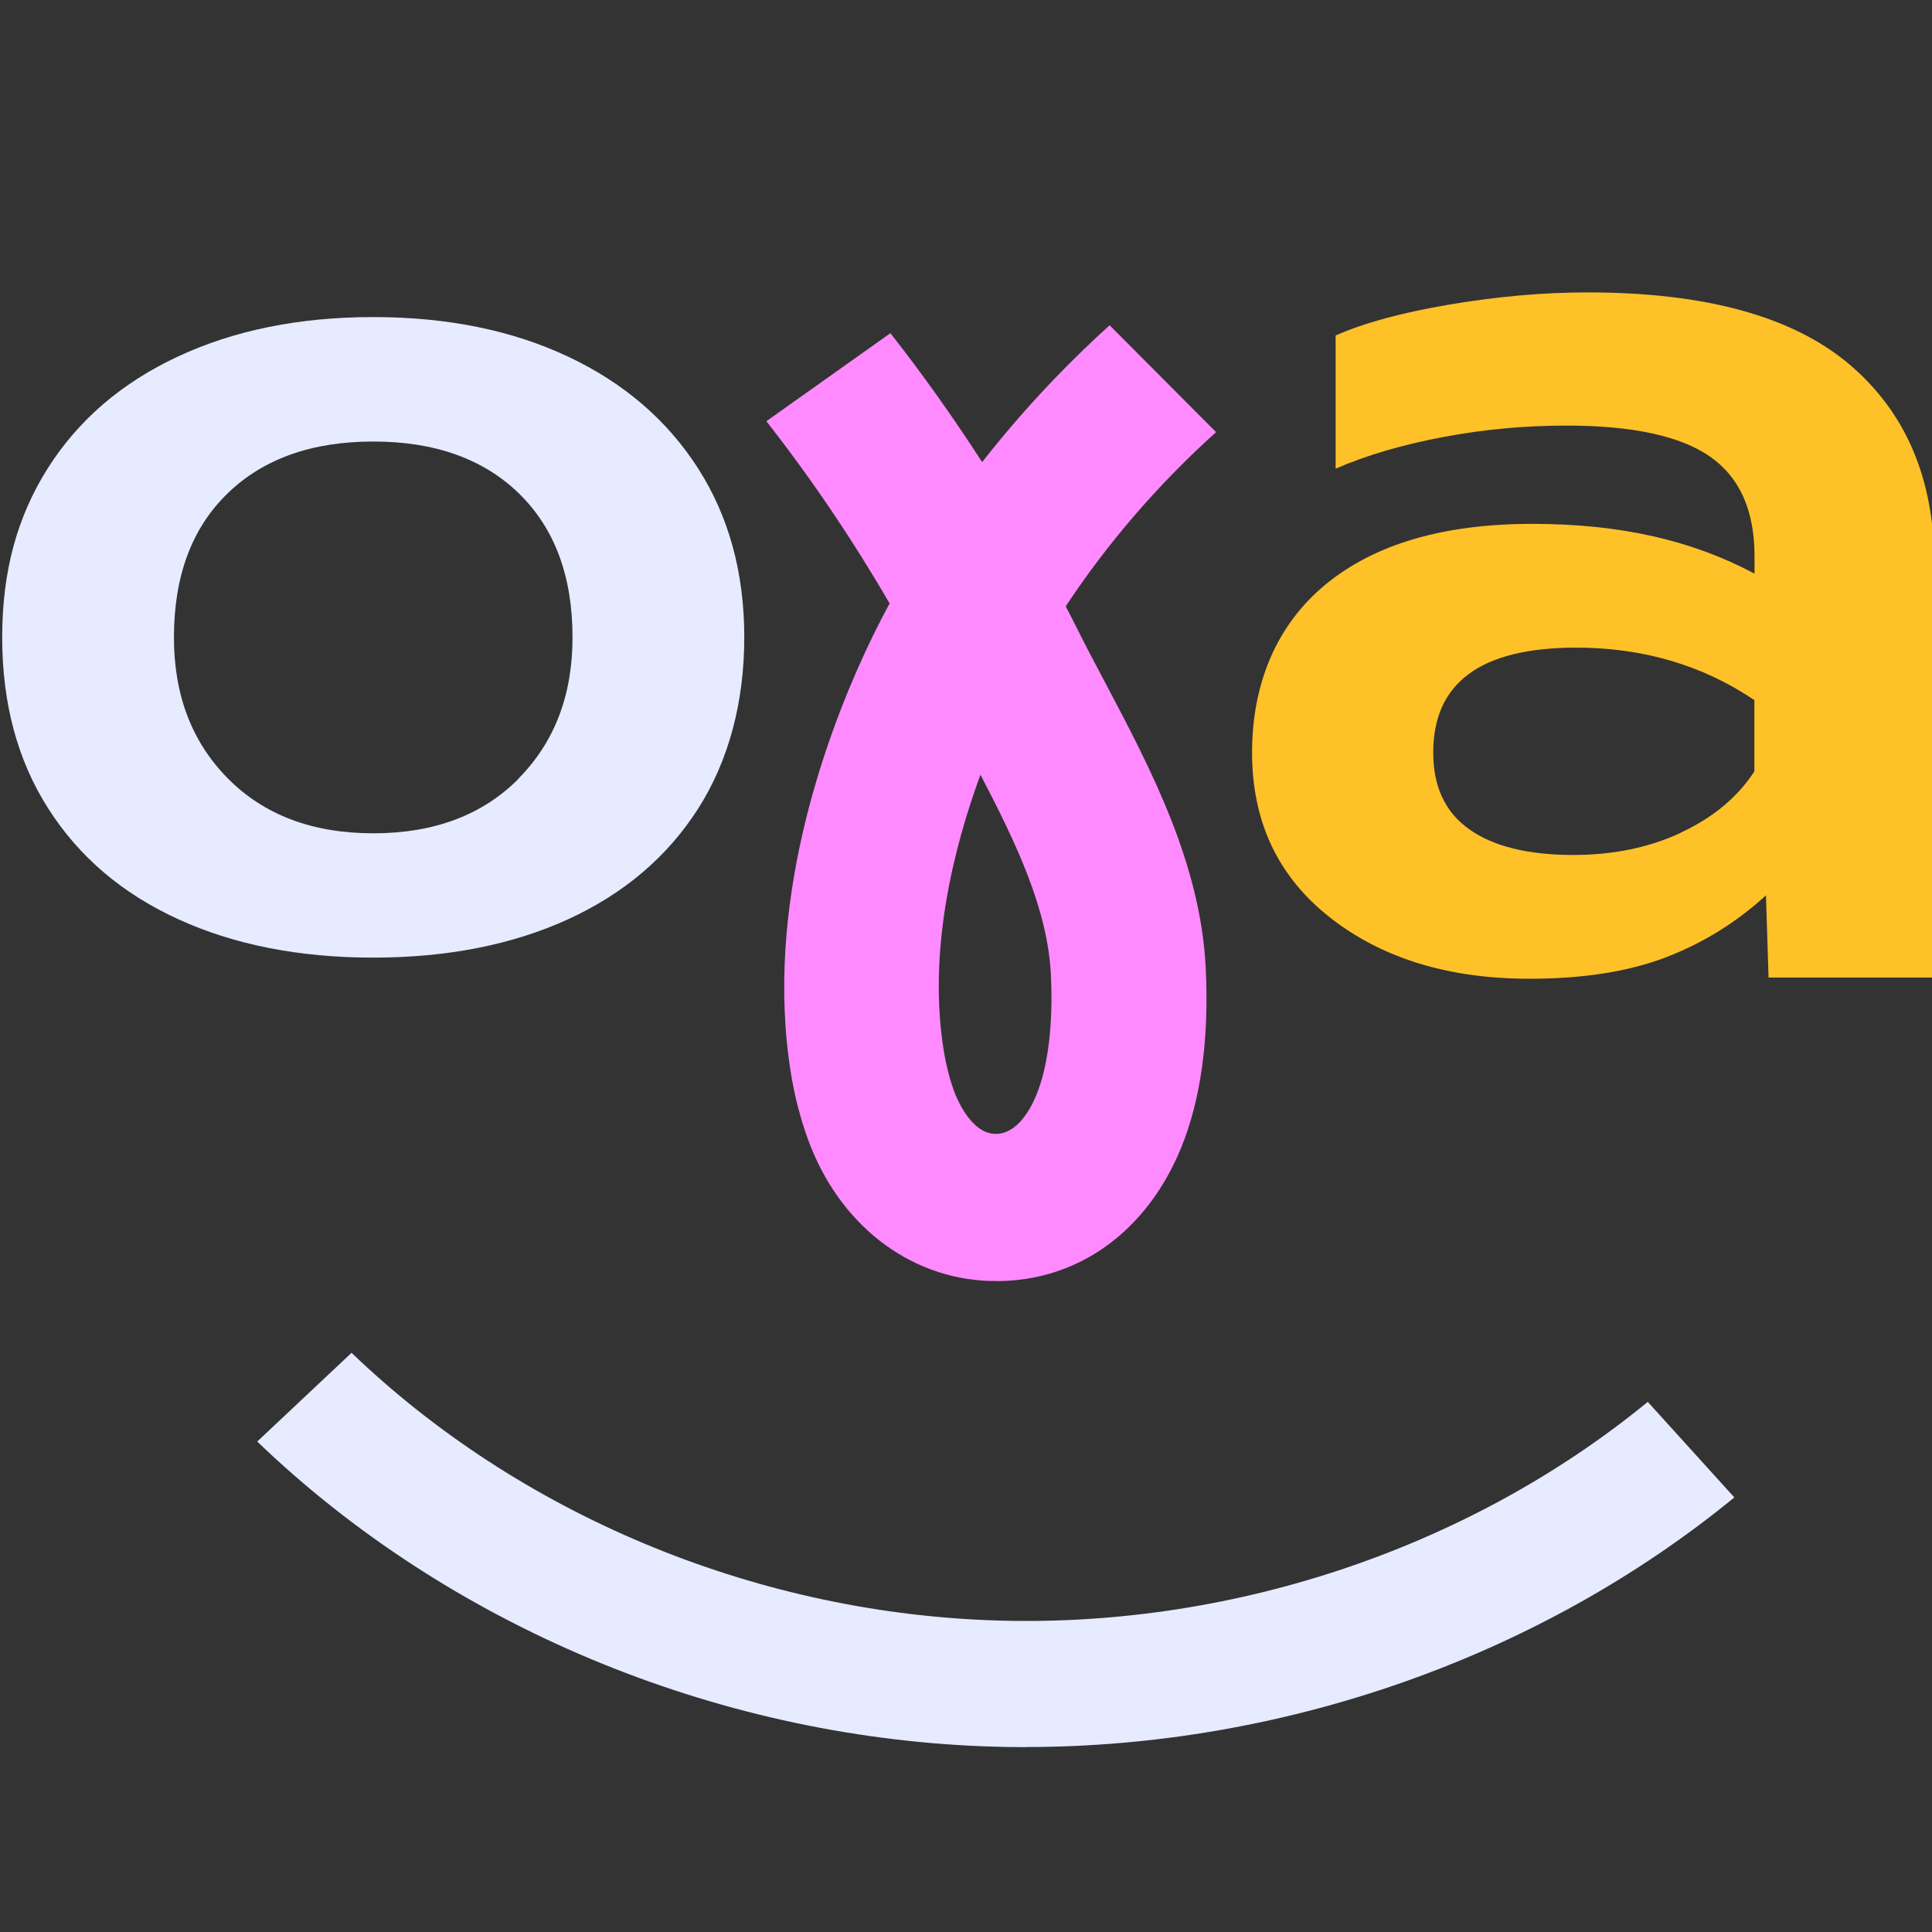 <?xml version="1.0" encoding="UTF-8"?>
<svg id="Capa_1" data-name="Capa 1" xmlns="http://www.w3.org/2000/svg" viewBox="0 0 141.73 141.73">
  <rect x="0" y="0" width="141.73" height="141.73" fill="#333333" stroke="none"/>
  <defs>
    <style>
      .cls-1 {
        fill: #e6ebff;
      }

      .cls-2 {
        fill: #ff8aff;
      }

      .cls-3 {
        fill: #fec128;
      }
    </style>
  </defs>
  <path class="cls-1" d="m13.09,67.44c-4.1-1.87-7.28-4.57-9.54-8.11-2.26-3.53-3.39-7.72-3.39-12.58s1.11-8.86,3.34-12.39c2.23-3.53,5.41-6.27,9.54-8.2,4.13-1.93,8.91-2.9,14.34-2.9s10.19.97,14.29,2.9c4.1,1.93,7.28,4.67,9.54,8.2,2.26,3.53,3.39,7.66,3.39,12.39s-1.13,9.04-3.39,12.58c-2.26,3.53-5.44,6.23-9.54,8.11-4.1,1.87-8.86,2.81-14.29,2.81s-10.19-.94-14.29-2.81Zm24.94-10.32c2.65-2.67,3.97-6.13,3.97-10.36,0-4.48-1.31-8-3.92-10.55-2.62-2.55-6.18-3.82-10.7-3.82s-8.09,1.28-10.7,3.82c-2.62,2.55-3.92,6.07-3.92,10.55,0,4.24,1.32,7.69,3.97,10.36,2.65,2.67,6.2,4.01,10.66,4.01s8.01-1.34,10.66-4.01Z"/>
  <path class="cls-3" d="m97.56,67.3c-3.81-2.99-5.71-7.03-5.71-12.09s1.8-9.38,5.4-12.34c3.6-2.96,8.65-4.44,15.16-4.44s11.73,1.22,16.3,3.65v-1.28c0-3.36-1.09-5.79-3.27-7.31-2.18-1.51-5.69-2.27-10.54-2.27-3.05,0-6.06.28-9.03.84-2.98.56-5.61,1.33-7.89,2.32v-9.77c2.08-.92,4.86-1.68,8.36-2.27,3.49-.59,6.87-.89,10.12-.89,8.65,0,15.05,1.76,19.21,5.28,4.15,3.52,6.23,8.41,6.23,14.66v30.32h-12.16l-.19-6.03c-2.15,1.97-4.59,3.49-7.32,4.54-2.73,1.05-6.07,1.58-10.02,1.58-5.95,0-10.83-1.5-14.64-4.49Zm25.74-6.22c2.35-1.09,4.15-2.58,5.4-4.49v-5.23c-3.81-2.57-8.17-3.85-13.08-3.85-6.99,0-10.48,2.57-10.48,7.7,0,2.5.88,4.38,2.65,5.63,1.76,1.25,4.31,1.88,7.63,1.88,2.91,0,5.54-.54,7.89-1.63Z"/>
  <path class="cls-2" d="m73.09,93.97c-.17,0-.33,0-.5,0-5.96-.2-11.07-4.19-13.33-10.42-.54-1.5-.96-3.1-1.23-4.76-2.01-12.3,2.49-24.55,5.35-30.76.58-1.27,1.21-2.52,1.88-3.76-2.74-4.72-5.77-9.2-9.04-13.37l9.1-6.46c2.37,3.02,4.61,6.18,6.73,9.46,2.79-3.57,5.93-6.94,9.35-10.04l7.81,7.84c-4.26,3.84-7.98,8.16-11.03,12.78.3.58.6,1.16.89,1.74.65,1.3,1.35,2.62,2.05,3.94,3.26,6.17,6.95,13.16,7.33,20.82.26,5.25-.36,9.73-1.84,13.31-2.53,6.1-7.56,9.69-13.51,9.69Zm-1.16-37.15c-2.01,5.46-3.88,13.01-2.69,20.3.17,1.03.42,2.01.74,2.9.19.52,1.22,3.1,3,3.16.02,0,.05,0,.07,0,1.56,0,2.54-1.78,2.98-2.86.86-2.09,1.24-5.23,1.06-8.84-.24-4.8-2.54-9.62-5.17-14.66Z"/>
  <path class="cls-1" d="m75.25,128.17c-1.02,0-2.04-.02-3.05-.06-19.89-.75-39.33-8.9-53.33-22.36l6.92-6.51c12.29,11.81,29.35,18.96,46.8,19.62,17.44.67,35.06-5.18,48.29-16.02l6.35,7.01c-14.31,11.72-33.1,18.31-51.97,18.31Z"/>
</svg>